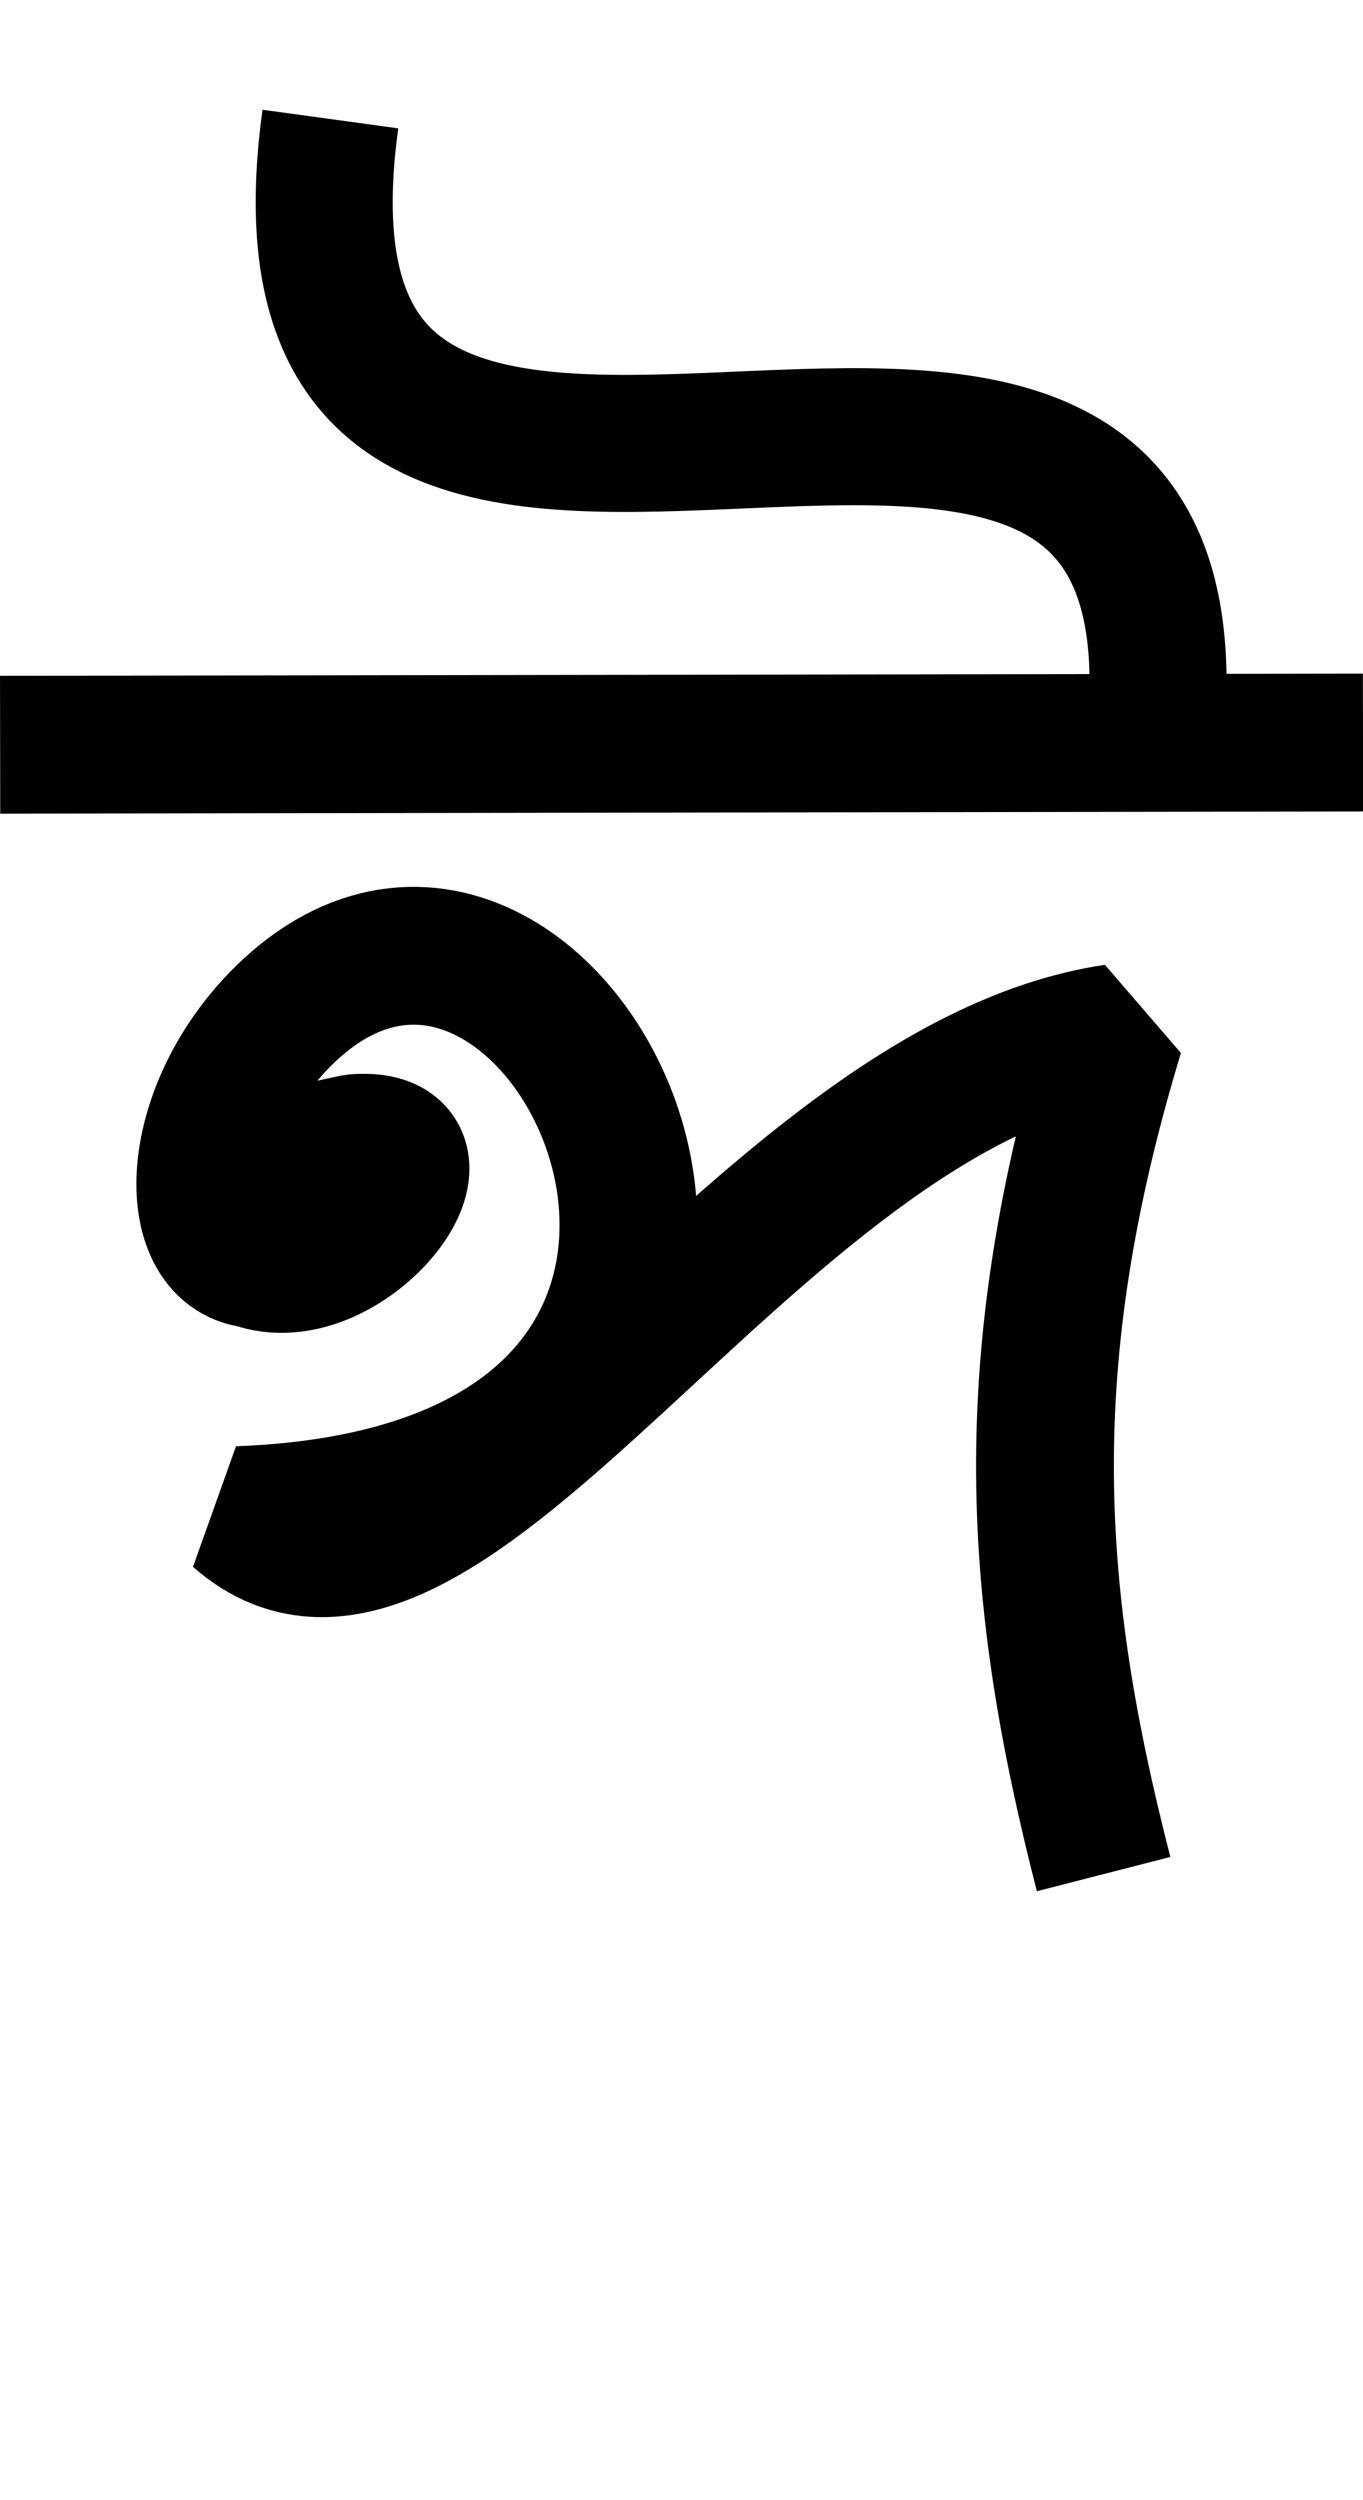 <svg xmlns="http://www.w3.org/2000/svg" height="19.3mm" viewBox="0 0 10.525 19.3" width="10.525mm"><g fill="none" stroke="#000" transform="translate(-28.246 -170.429)"><path d="m28.247 176.178 10.524-.017" stroke-width="1.064"/><path d="m29.968 179.473 1.019-.22c.87-.069-.059 1.162-.785.895-.534-.062-.522-1.134.238-1.882 2.147-2.098 4.879 3.666-.352 3.859 1.573 1.387 3.96-3.306 6.768-3.722-.776 2.555-.636 4.359-.088 6.493" stroke-linejoin="bevel" stroke-width="1.064"/><path d="m37.183 175.906c.234-4.577-7.088.566-6.386-4.558" stroke-width="1.058"/></g></svg>